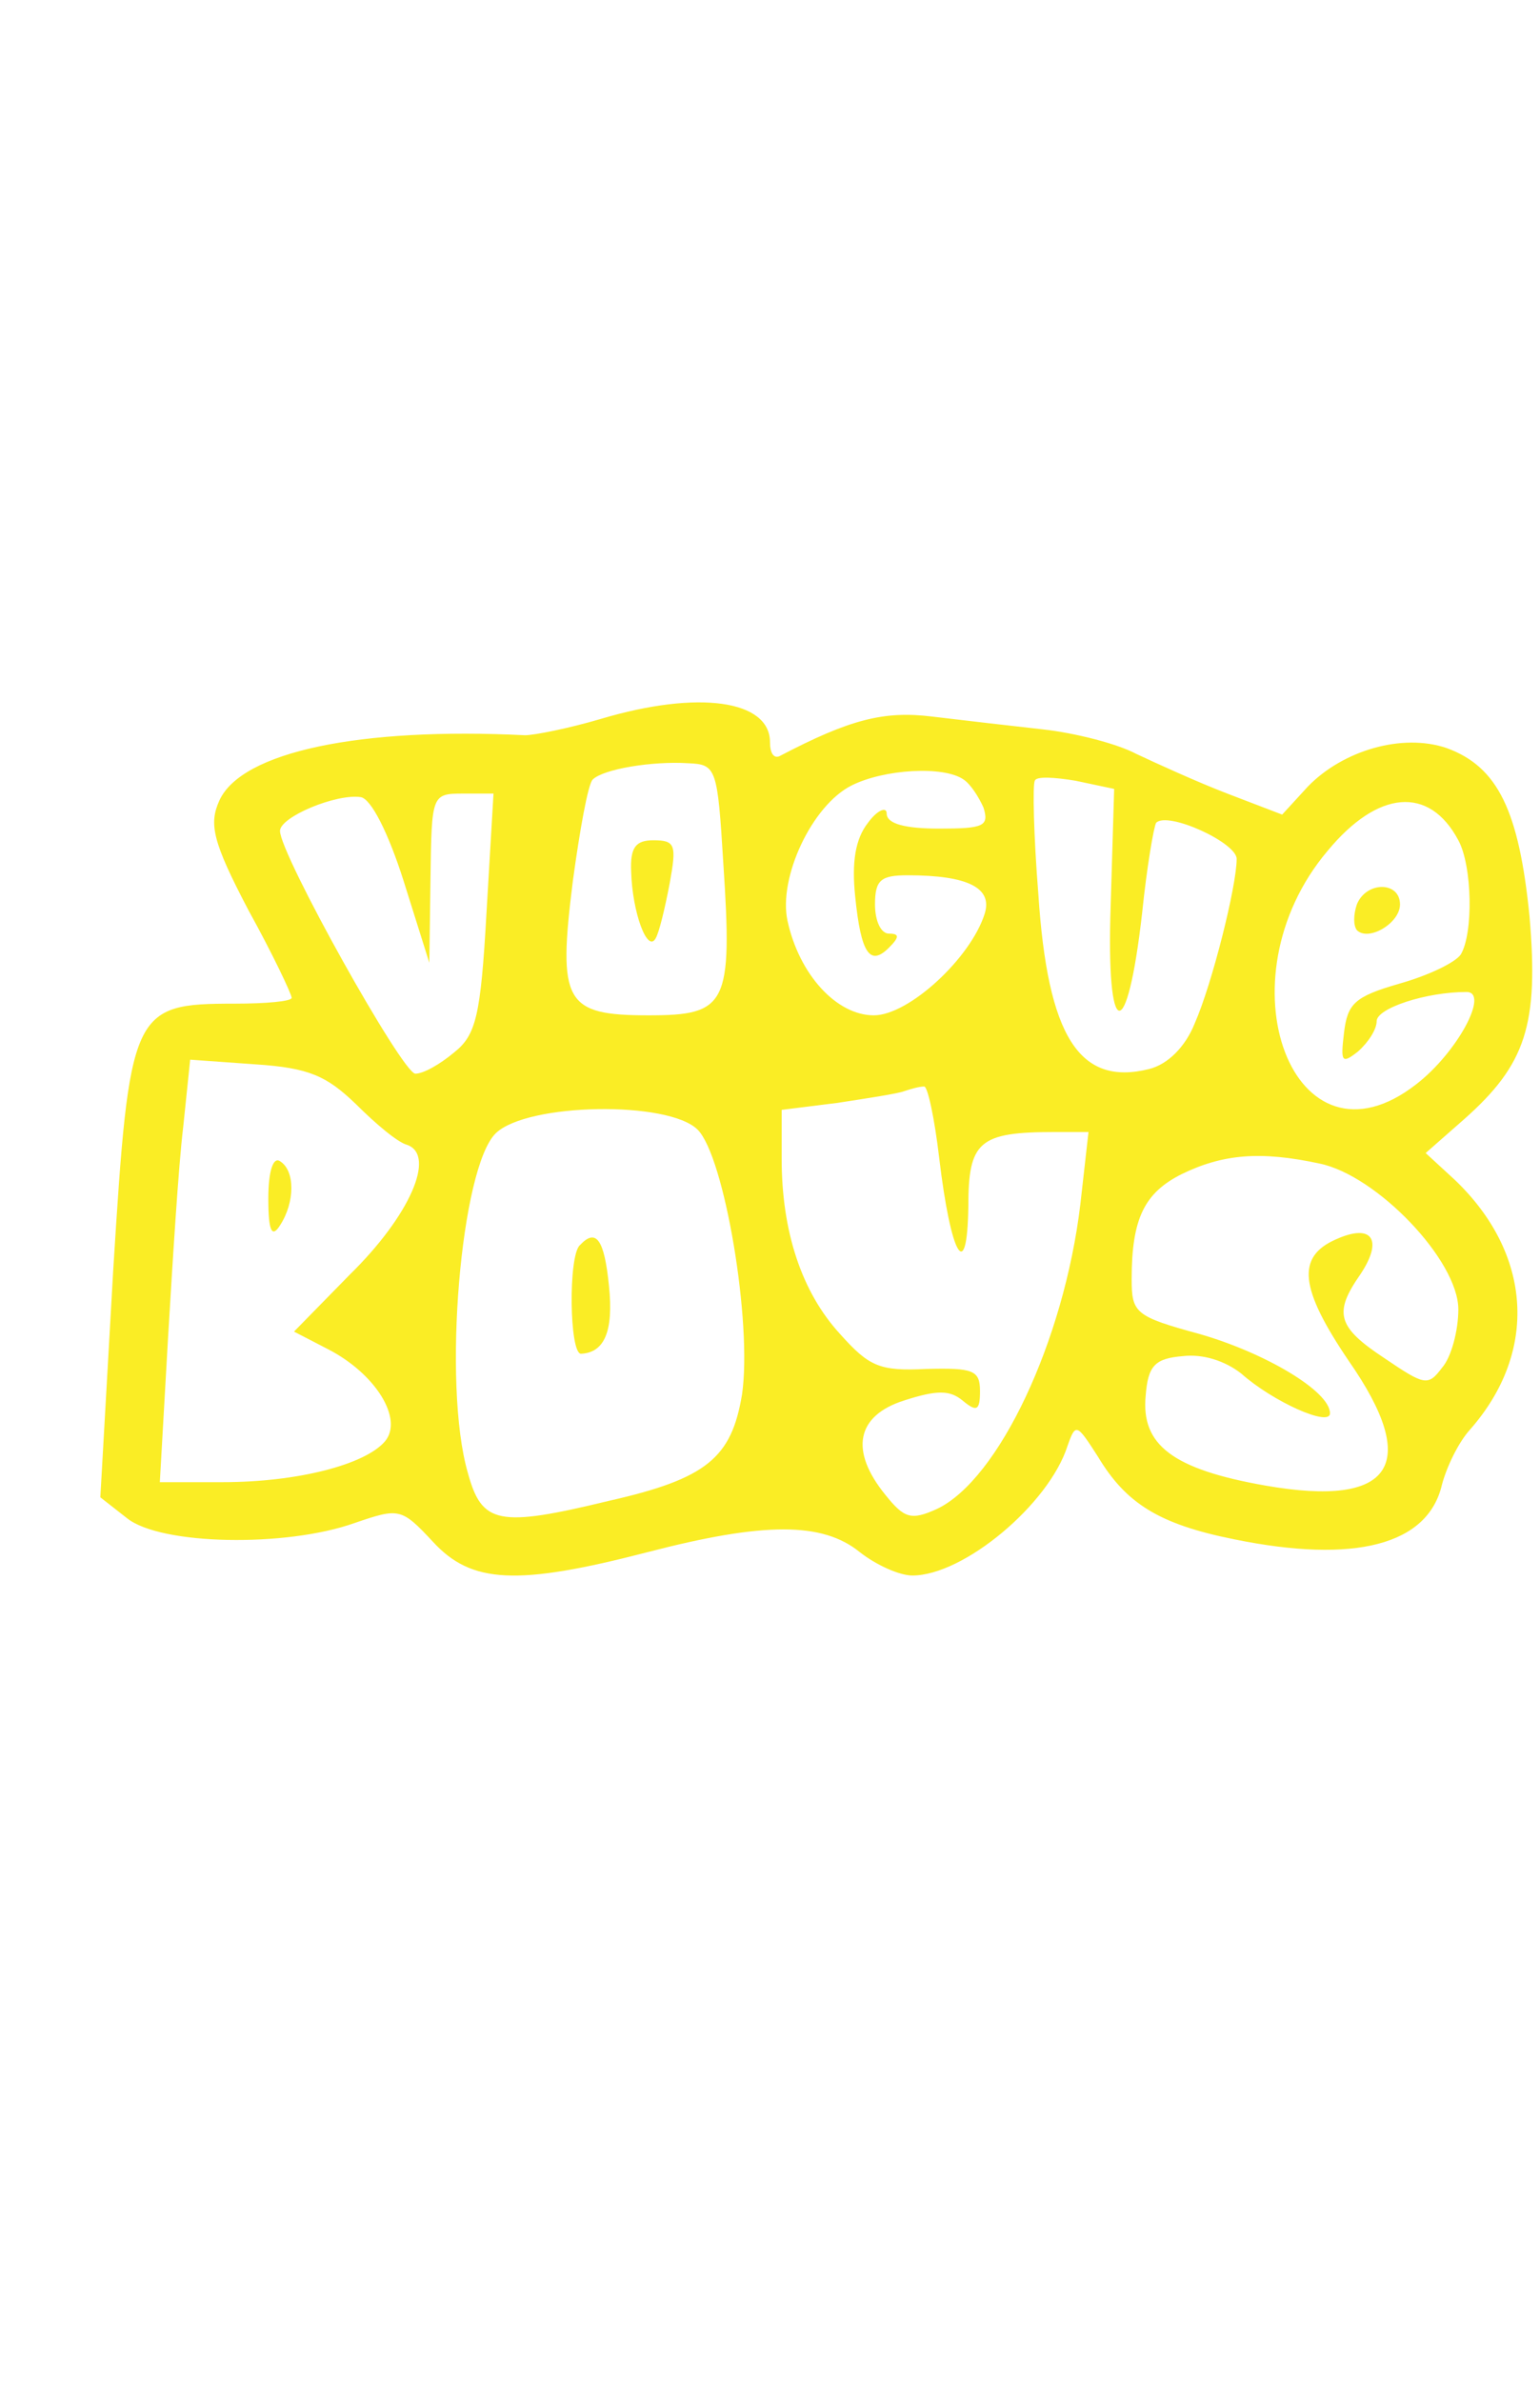 <?xml version="1.0" standalone="no"?>
<!DOCTYPE svg PUBLIC "-//W3C//DTD SVG 20010904//EN" "http://www.w3.org/TR/2001/REC-SVG-20010904/DTD/svg10.dtd">
<svg version="1.0" xmlns="http://www.w3.org/2000/svg" width="132pt" height="204pt"
    viewBox="0 0 132 204" preserveAspectRatio="xMidYMid meet">

    <g transform="translate(0,204) scale(0.1,-0.1)" fill="#faed25" stroke="none">
        <path d="M515 1424 c-27 -8 -57 -14 -65 -14 -141 7 -243 -14 -262 -56 -9 -20
-6 -35 25 -94 21 -38 37 -72 37 -75 0 -3 -22 -5 -49 -5 -88 0 -90 -5 -104
-229 l-11 -194 23 -18 c29 -23 136 -25 195 -4 38 13 40 13 67 -16 33 -36 72
-38 184 -9 100 26 150 26 182 0 14 -11 34 -20 45 -20 44 0 117 61 133 111 7
20 8 19 26 -9 24 -40 52 -58 117 -71 103 -21 166 -5 178 47 4 15 14 36 24 47
59 67 53 151 -13 214 l-25 23 33 29 c53 47 64 81 56 174 -9 90 -27 128 -71
144 -38 13 -89 -2 -119 -33 l-22 -24 -47 18 c-26 10 -61 26 -78 34 -17 9 -53
18 -80 21 -27 3 -70 8 -95 11 -41 5 -70 -2 -131 -34 -5 -2 -8 3 -8 12 0 36
-61 45 -145 20z m105 -124 c8 -121 3 -130 -64 -130 -72 0 -78 11 -65 115 6 44
13 83 17 87 9 9 51 16 82 14 24 -1 25 -4 30 -86z m206 72 c6 -4 13 -15 17 -24
5 -16 0 -18 -38 -18 -29 0 -45 4 -45 13 0 6 -8 3 -16 -8 -11 -14 -14 -34 -11
-63 5 -50 13 -60 29 -44 9 9 9 12 0 12 -7 0 -12 11 -12 25 0 21 5 25 28 25 52
0 73 -11 66 -33 -12 -38 -65 -87 -95 -87 -32 0 -64 35 -74 81 -8 37 21 99 55
116 28 14 79 17 96 5z m126 -108 c-4 -117 14 -121 27 -6 4 39 10 74 12 77 10
10 69 -17 69 -31 0 -23 -21 -107 -36 -141 -8 -20 -23 -35 -39 -39 -60 -15 -87
28 -95 150 -4 50 -5 94 -3 97 1 4 17 3 35 0 l33 -7 -3 -100z m-606 21 l22 -70
1 73 c1 71 1 72 28 72 l26 0 -6 -102 c-5 -89 -9 -105 -28 -120 -12 -10 -26
-18 -33 -18 -11 0 -116 188 -116 208 0 12 48 32 69 29 9 -1 24 -31 37 -72z
m904 35 c12 -22 13 -80 2 -98 -5 -7 -28 -18 -53 -25 -38 -11 -44 -17 -47 -42
-3 -25 -2 -27 12 -16 9 8 16 19 16 26 0 11 42 25 77 25 20 0 -8 -52 -43 -79
-105 -82 -170 89 -76 200 43 52 87 56 112 9z m-945 -226 c17 -17 36 -33 44
-35 25 -9 2 -61 -49 -111 l-48 -49 29 -15 c41 -21 65 -60 49 -79 -17 -20 -75
-35 -139 -35 l-54 0 7 123 c4 67 9 148 13 181 l6 58 56 -4 c46 -3 61 -10 86
-34z m500 -46 c10 -84 24 -109 25 -42 0 56 9 64 74 64 l29 0 -7 -62 c-14 -117
-70 -236 -123 -261 -22 -10 -28 -8 -44 12 -31 38 -25 68 16 81 28 9 39 9 50 0
12 -10 15 -9 15 8 0 18 -6 20 -46 19 -40 -2 -49 2 -74 30 -33 36 -50 88 -50
150 l0 42 48 6 c26 4 52 8 57 10 6 2 13 4 17 4 3 1 9 -27 13 -61z m-207 24
c23 -23 47 -166 38 -227 -9 -54 -30 -72 -114 -91 -95 -23 -109 -20 -121 24
-22 76 -6 262 24 291 27 26 148 28 173 3z m533 -29 c49 -10 119 -83 119 -125
0 -18 -6 -41 -14 -50 -12 -16 -15 -15 -49 8 -41 27 -44 39 -21 72 20 30 10 44
-21 30 -34 -15 -31 -42 11 -104 62 -89 38 -126 -71 -107 -80 14 -107 35 -103
77 2 26 8 32 32 34 17 2 36 -4 50 -15 27 -24 76 -46 76 -34 0 19 -56 52 -112
68 -55 15 -58 18 -58 47 0 52 11 74 43 90 35 17 67 20 118 9z" />
        <path d="M541 1293 c1 -35 14 -70 21 -57 3 5 8 26 12 47 6 33 5 37 -14 37 -15
0 -20 -6 -19 -27z" />
        <path d="M1163 1265 c-3 -9 -3 -18 0 -22 10 -10 37 6 37 22 0 20 -29 20 -37 0z" />
        <path d="M230 1013 c0 -28 3 -34 10 -23 13 20 13 47 0 55 -6 4 -10 -9 -10 -32z" />
        <path d="M497 973 c-10 -9 -9 -93 1 -93 20 1 28 19 24 58 -4 40 -11 50 -25 35z" />
    </g>
</svg>